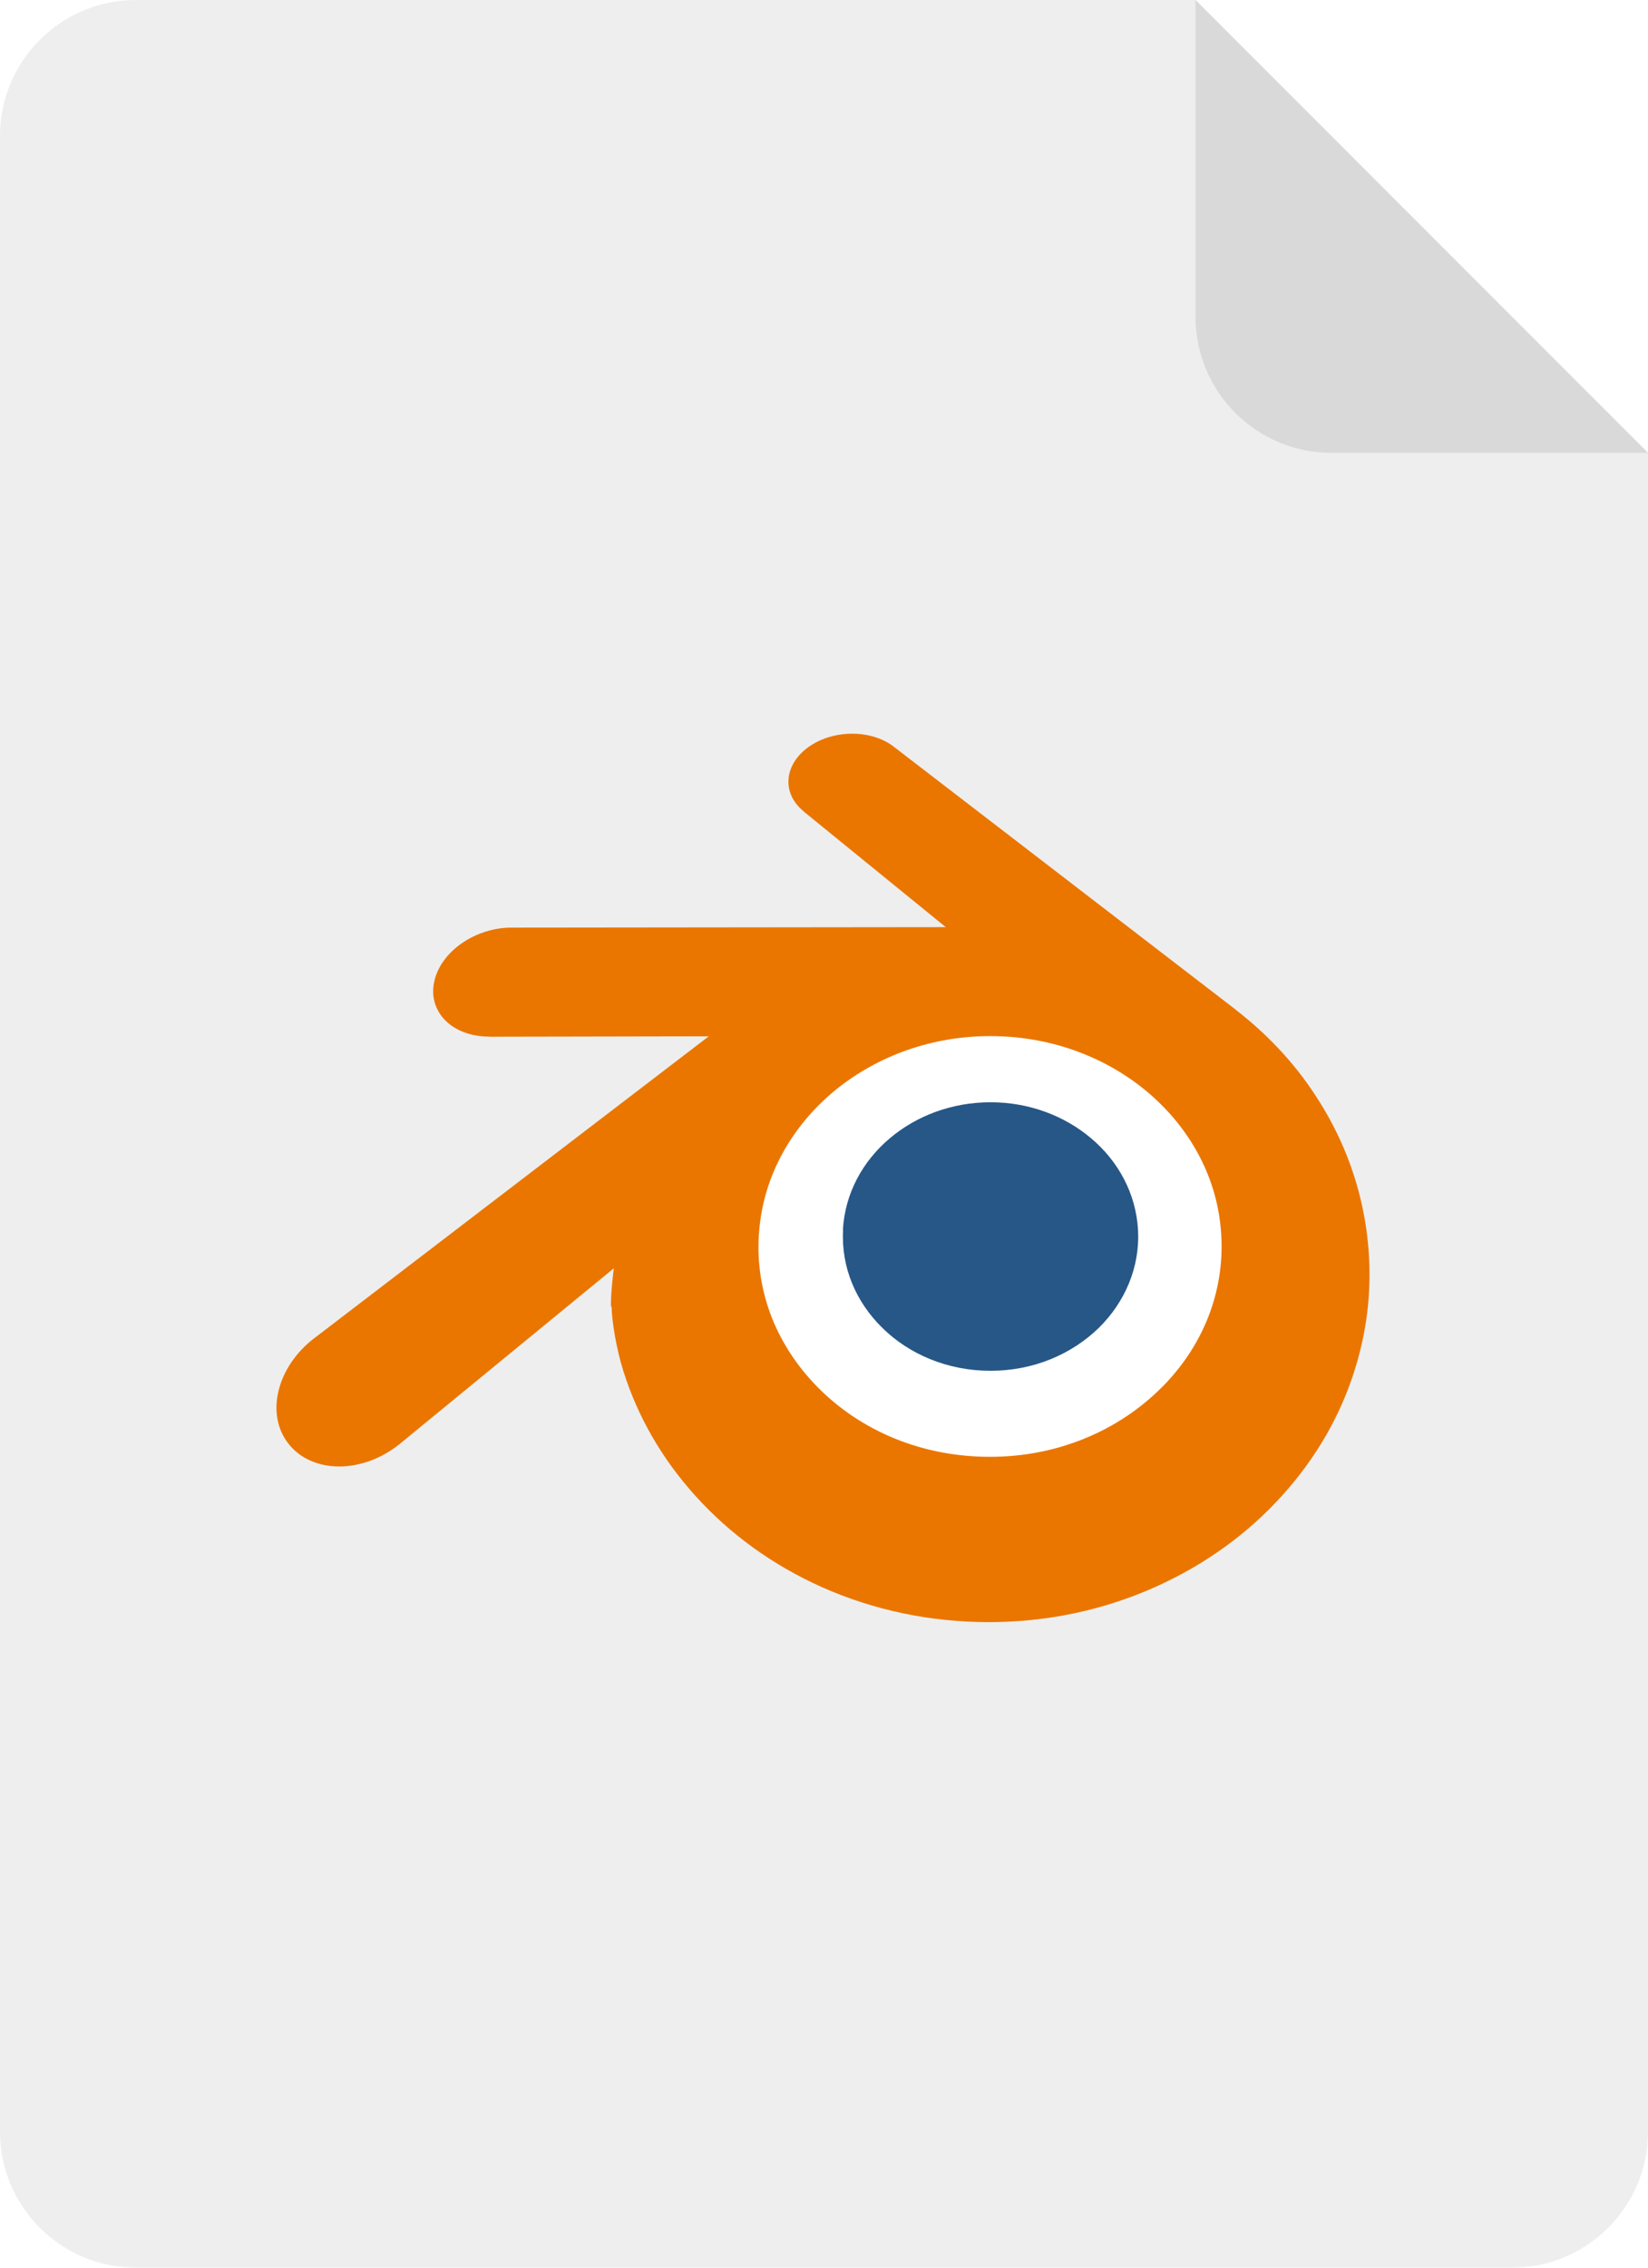 <svg width="400" height="550" viewBox="0 0 400 550" fill="none" xmlns="http://www.w3.org/2000/svg">
<path fill-rule="evenodd" clip-rule="evenodd" d="M290.173 0H33C14.775 0 0 14.775 0 33V517C0 535.225 14.775 550 33 550H367C385.225 550 400 535.225 400 517V109.827L290.173 0Z" fill="#EEEEEE"/>
<path fill-rule="evenodd" clip-rule="evenodd" d="M290.173 0L400 109.827L323.173 109.827C304.948 109.827 290.173 95.052 290.173 76.827V0Z" fill="#D9D9D9"/>
<g filter="url(#filter0_d_105_126)">
<path d="M166.444 295.378C167.409 278.17 175.821 262.966 188.567 252.223C201.04 241.662 217.793 235.198 236.183 235.198C254.483 235.198 271.235 241.653 283.708 252.223C296.455 262.966 304.831 278.17 305.832 295.378C306.797 313.04 299.686 329.519 287.259 341.719C274.513 354.101 256.486 361.931 236.183 361.931C215.881 361.931 197.763 354.156 185.108 341.719C172.635 329.519 165.533 313.131 166.535 295.469L166.444 295.378Z" fill="white"/>
<path d="M204.589 293.27C205.085 284.428 209.408 276.614 215.958 271.094C222.368 265.666 230.977 262.344 240.428 262.344C249.832 262.344 258.441 265.662 264.85 271.094C271.401 276.614 275.705 284.428 276.219 293.27C276.715 302.347 273.061 310.815 266.675 317.085C260.125 323.448 250.861 327.471 240.428 327.471C229.994 327.471 220.684 323.476 214.181 317.085C207.771 310.815 204.121 302.394 204.636 293.317L204.589 293.27Z" fill="#265787"/>
<path d="M148.446 311.985C148.506 315.447 149.611 322.184 151.267 327.424C154.748 338.56 160.671 348.853 168.859 357.882C177.28 367.193 187.667 374.679 199.644 380.013C212.23 385.58 225.891 388.434 240.068 388.434C254.244 388.415 267.906 385.515 280.491 379.872C292.469 374.492 302.855 367.006 311.277 357.649C319.511 348.525 325.406 338.232 328.868 327.097C330.623 321.483 331.732 315.775 332.176 310.067C332.611 304.452 332.429 298.791 331.629 293.13C330.066 282.135 326.248 271.795 320.4 262.438C315.066 253.782 308.142 246.25 299.908 239.887L299.926 239.873L217.114 176.243C217.039 176.187 216.979 176.126 216.899 176.075C211.472 171.901 202.302 171.915 196.36 176.098C190.324 180.328 189.622 187.327 195.003 191.725L194.98 191.748L229.555 219.867L124.285 219.979H124.145C115.442 219.989 107.068 225.687 105.43 232.939C103.727 240.285 109.641 246.414 118.717 246.414L118.704 246.446L172.04 246.343L76.596 319.33C76.474 319.419 76.343 319.513 76.231 319.602C67.248 326.479 64.347 337.942 70.008 345.147C75.763 352.493 87.974 352.539 97.051 345.189L148.984 302.614C148.984 302.614 148.226 308.368 148.287 311.784L148.446 311.985ZM282.255 331.214C271.541 342.115 256.522 348.338 240.334 348.338C224.099 348.366 209.081 342.256 198.367 331.355C193.127 326.021 189.29 319.939 186.904 313.435C184.579 307.026 183.676 300.241 184.275 293.411C184.841 286.72 186.834 280.31 190.03 274.556C193.155 268.895 197.469 263.748 202.755 259.397C213.189 250.929 226.429 246.297 240.278 246.297C254.174 246.278 267.414 250.83 277.848 259.303C283.135 263.626 287.439 268.754 290.574 274.415C293.769 280.17 295.767 286.533 296.328 293.27C296.918 300.101 296.015 306.885 293.69 313.295C291.313 319.845 287.467 325.927 282.227 331.261L282.255 331.214Z" fill="#EA7600"/>
</g>
<defs>
<filter id="filter0_d_105_126" x="51.104" y="161.953" width="297.302" height="247.481" filterUnits="userSpaceOnUse" color-interpolation-filters="sRGB">
<feFlood flood-opacity="0" result="BackgroundImageFix"/>
<feColorMatrix in="SourceAlpha" type="matrix" values="0 0 0 0 0 0 0 0 0 0 0 0 0 0 0 0 0 0 127 0" result="hardAlpha"/>
<feOffset dy="5"/>
<feGaussianBlur stdDeviation="8"/>
<feComposite in2="hardAlpha" operator="out"/>
<feColorMatrix type="matrix" values="0 0 0 0 0 0 0 0 0 0 0 0 0 0 0 0 0 0 0.25 0"/>
<feBlend mode="normal" in2="BackgroundImageFix" result="effect1_dropShadow_105_126"/>
<feBlend mode="normal" in="SourceGraphic" in2="effect1_dropShadow_105_126" result="shape"/>
</filter>
</defs>
</svg>
